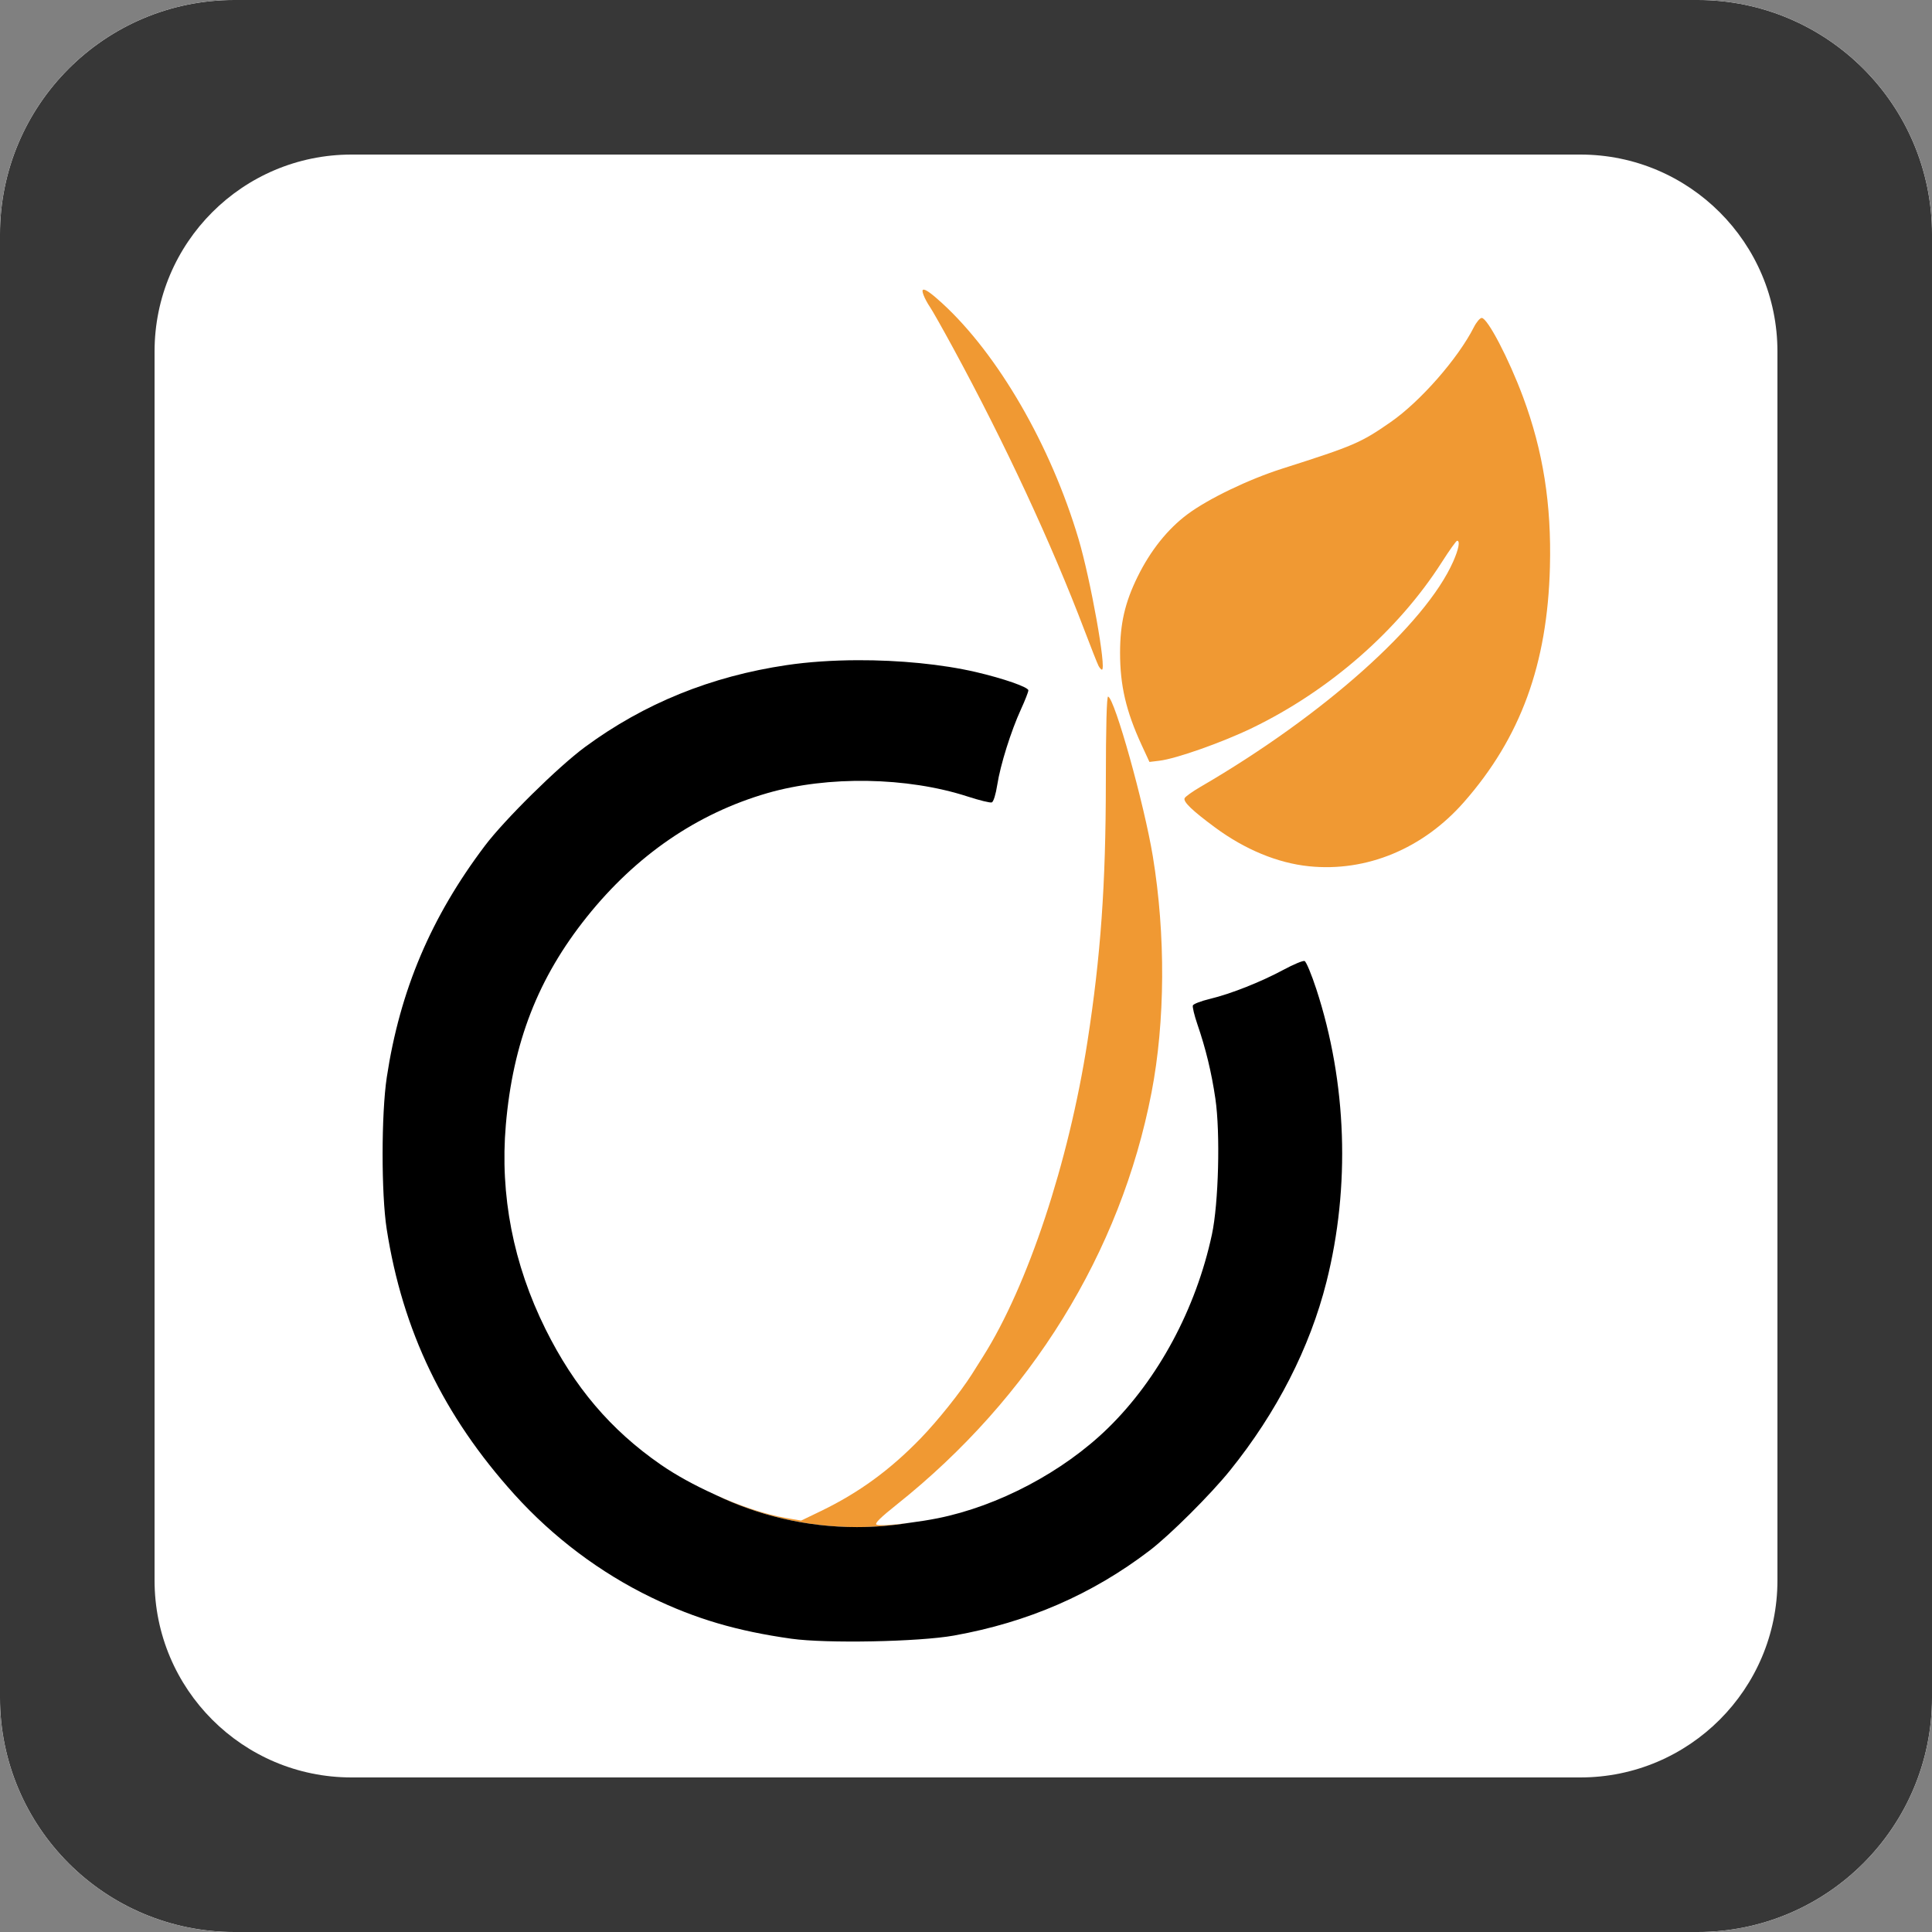 <?xml version="1.0" encoding="UTF-8" standalone="no"?>
<!-- Created with Inkscape (http://www.inkscape.org/) -->

<svg
   xmlns:dc="http://purl.org/dc/elements/1.1/"
   xmlns:cc="http://creativecommons.org/ns#"
   xmlns:rdf="http://www.w3.org/1999/02/22-rdf-syntax-ns#"
   xmlns:svg="http://www.w3.org/2000/svg"
   xmlns="http://www.w3.org/2000/svg"
   xmlns:sodipodi="http://sodipodi.sourceforge.net/DTD/sodipodi-0.dtd"
   xmlns:inkscape="http://www.inkscape.org/namespaces/inkscape"
   width="500"
   height="500"
   id="svg3932"
   version="1.1"
   inkscape:version="0.48.4 r9939"
   sodipodi:docname="Viadeo.svg">
  <rect width="100%" height="100%" fill="#808080" stroke="none"/>
  <defs
     id="defs11" />
  <sodipodi:namedview
     pagecolor="#ffffff"
     bordercolor="#666666"
     borderopacity="1"
     objecttolerance="10"
     gridtolerance="10"
     guidetolerance="10"
     inkscape:pageopacity="0"
     inkscape:pageshadow="2"
     inkscape:window-width="1920"
     inkscape:window-height="1145"
     id="namedview9"
     showgrid="false"
     inkscape:zoom="0.944"
     inkscape:cx="348.64211"
     inkscape:cy="133.24154"
     inkscape:window-x="-2"
     inkscape:window-y="-3"
     inkscape:window-maximized="1"
     inkscape:current-layer="svg3932" />
  <path
     style="fill:#ffffff;fill-opacity:1;display:inline"
     d="m 439.32,9e-5 -378.641,0 C 27.167,9e-5 5e-5,27.168 5e-5,60.68 l 0,378.641 c 0,33.512 27.168,60.68 60.679,60.68 l 378.641,0 c 33.512,0 60.68,-27.168 60.68,-60.68 l 0,-378.641 c 0,-33.512 -27.166,-60.68 -60.68,-60.68 z"
     id="path5" />
  <path
     style="fill:#ffffff;display:inline"
     d="M 60.688,-1e-5 C 27.175,-1e-5 0,27.175 0,60.687 l 0,378.625 c 0,33.512 27.175,60.688 60.688,60.688 l 378.625,0 c 33.512,0 60.688,-27.175 60.688,-60.688 l 0,-378.625 C 500,27.175 472.826,-1e-5 439.312,-1e-5 l -378.625,0 z"
     id="path3009" />
  <g
     id="g3057"
     transform="matrix(0.901,0,0,0.901,511.609,-43.12)">
    <path
       inkscape:connector-curvature="0"
       id="path3007"
       d="m -302.567,131.056 c 0.649,-0.082 2.411,1.189 5.344,3.875 16.091,14.733 31.215,40.883 39.188,67.719 3.465,11.662 8.103,37.562 6.719,37.562 -0.208,0 -0.646,-0.49 -0.969,-1.094 -0.323,-0.604 -2.129,-5.182 -4.031,-10.188 -9.504,-25.01 -22.819,-53.645 -37.656,-80.969 -3.093,-5.696 -6.146,-11.096 -6.781,-12 -0.635,-0.904 -1.436,-2.404 -1.781,-3.312 -0.391,-1.027 -0.421,-1.545 -0.031,-1.594 z"
       style="fill:#f09933;fill-opacity:1;display:inline" />
    <path
       inkscape:connector-curvature="0"
       id="path3005"
       d="m -142.223,139.181 c 1.657,0 7.779,11.707 11.875,22.719 5.764,15.497 8.185,30.838 7.719,48.812 -0.726,27.98 -8.414,48.994 -24.688,67.531 -11.768,13.405 -28.003,20.131 -44.531,18.438 -8.978,-0.92 -18.373,-4.801 -26.938,-11.125 -6.538,-4.828 -9.196,-7.364 -8.781,-8.406 0.185,-0.464 2.243,-1.933 4.562,-3.281 35.282,-20.505 64.605,-46.656 72.594,-64.719 1.576,-3.563 2.032,-5.981 1.125,-5.969 -0.259,0.003 -2.23,2.763 -4.375,6.125 -12.509,19.607 -32.212,36.852 -54.438,47.625 -8.608,4.172 -21.909,8.866 -26.719,9.438 l -2.844,0.344 -2.281,-4.938 c -4.443,-9.664 -6.156,-17.005 -6.156,-26.406 0,-8.384 1.393,-14.443 5.031,-21.844 3.701,-7.53 8.612,-13.684 14.312,-17.938 5.976,-4.459 17.553,-10.036 27.25,-13.125 20.607,-6.564 22.565,-7.403 31.188,-13.406 8.488,-5.909 19.281,-18.214 23.844,-27.219 0.744,-1.467 1.756,-2.656 2.25,-2.656 z"
       style="fill:#f09933;fill-opacity:1;display:inline" />
    <path
       id="path7"
       d="m -249.531,247.938 c -0.411,-0.13 -0.643,8.413 -0.656,24.75 -0.022,29.291 -1.466,49.772 -5.281,74.344 -5.394,34.741 -17.119,70.08 -29.969,90.438 -0.917,1.452 -2.372,3.775 -3.25,5.156 -3.309,5.201 -9.84,13.38 -14.75,18.438 -8.793,9.058 -17.664,15.528 -28.5,20.781 l -5.781,2.781 -4.531,-0.781 c -5.728,-0.982 -12.997,-3.438 -20.031,-6.594 12.28,5.917 26.05,9.25 40.594,9.25 5.034,0 9.994,-0.423 14.812,-1.188 -4.596,0.58 -8.557,0.828 -9.188,0.469 -0.593,-0.338 1.149,-2.043 5.844,-5.781 38.485,-30.647 64.293,-72.414 73.156,-118.344 3.93,-20.368 4.076,-45.32 0.375,-67.812 -2.477,-15.055 -10.936,-45.305 -12.844,-45.906 z"
       style="fill:#f09933;fill-opacity:1;display:inline"
       inkscape:connector-curvature="0" />
    <path
       sodipodi:nodetypes="sssscssssssssssssscscssscscccsssssscsssss"
       inkscape:connector-curvature="0"
       id="path7-2"
       d="m -321.504,237.493 c -7.147,0.025 -14.142,0.487 -20.344,1.406 -21.738,3.221 -40.916,10.993 -57.906,23.5 -7.737,5.696 -23.131,20.892 -28.781,28.375 -15.494,20.517 -24.409,41.549 -28.188,66.5 -1.589,10.494 -1.608,33.463 -0.031,43.594 4.552,29.239 16.323,53.706 36.719,76.281 11.102,12.288 24.649,22.476 39.312,29.562 12.783,6.178 24.582,9.642 40.188,11.844 10.044,1.417 36.639,0.901 46.719,-0.906 21.248,-3.811 39.678,-11.814 56.188,-24.406 5.841,-4.455 17.5,-16.065 23.094,-23 13.427,-16.647 22.944,-35.239 27.719,-54.188 6.891,-27.344 5.867,-57.218 -2.906,-84.062 -1.399,-4.28 -2.921,-7.92 -3.375,-8.094 -0.454,-0.174 -3.163,0.954 -6.031,2.5 -6.573,3.543 -15.192,6.943 -21.156,8.375 -2.537,0.609 -4.745,1.456 -4.906,1.875 -0.161,0.419 0.414,2.85 1.281,5.375 2.429,7.068 4.064,13.789 5.188,21.438 1.442,9.823 0.916,30.083 -1,39 -4.581,21.327 -15.414,41.521 -29.906,55.656 -12.842,12.526 -31.466,22.357 -48.875,25.844 -2.493,0.499 -5.302,0.94 -7.938,1.281 -0.144,0.019 -0.295,0.044 -0.438,0.062 -4.819,0.765 -9.779,1.188 -14.812,1.188 -14.544,0 -28.314,-3.333 -40.594,-9.25 -0.126,-0.061 -0.249,-0.126 -0.375,-0.188 -0.03,-0.013 -0.064,-0.018 -0.094,-0.031 -5.538,-2.515 -10.925,-5.453 -15.281,-8.469 -14.339,-9.926 -24.823,-22.253 -33.094,-38.906 -9.266,-18.657 -13.136,-38.512 -11.406,-58.656 2.034,-23.695 9.269,-42.268 23.281,-59.781 14.163,-17.702 31.65,-29.684 51.812,-35.531 17.39,-5.043 40.217,-4.662 57.562,0.969 3.362,1.092 6.484,1.862 6.938,1.688 0.478,-0.183 1.139,-2.304 1.562,-5.031 0.896,-5.765 3.956,-15.495 6.812,-21.719 1.171,-2.551 2.125,-4.997 2.125,-5.438 0,-0.916 -7.202,-3.423 -15.062,-5.25 -9.744,-2.264 -22.088,-3.449 -34,-3.406 z"
       style="fill:#000000;fill-opacity:1;display:inline" />
  </g>
  <path
     style="fill:#000000;fill-opacity:0.784;display:inline"
     d="M 60.688,0 C 27.175,0 -9.9999724e-5,27.175 0,60.688 l 0,378.625 C 0,472.825 27.175,500 60.688,500 l 378.625,0 c 33.512,0 60.687,-27.175 60.688,-60.688 l 0,-378.625 C 500,27.175 472.826,0 439.312,0 L 60.688,0 z M 90.969,40 409,40 c 28.151,0 51,22.819 51,50.969 L 460,409 c -8e-5,28.15 -22.85,51 -51,51 L 90.969,460 C 62.819,460 40,437.15 40,409 L 40,90.969 C 40,62.819 62.819,40 90.969,40 z"
     id="path7-8-6-9"
     inkscape:connector-curvature="0" />
</svg>
